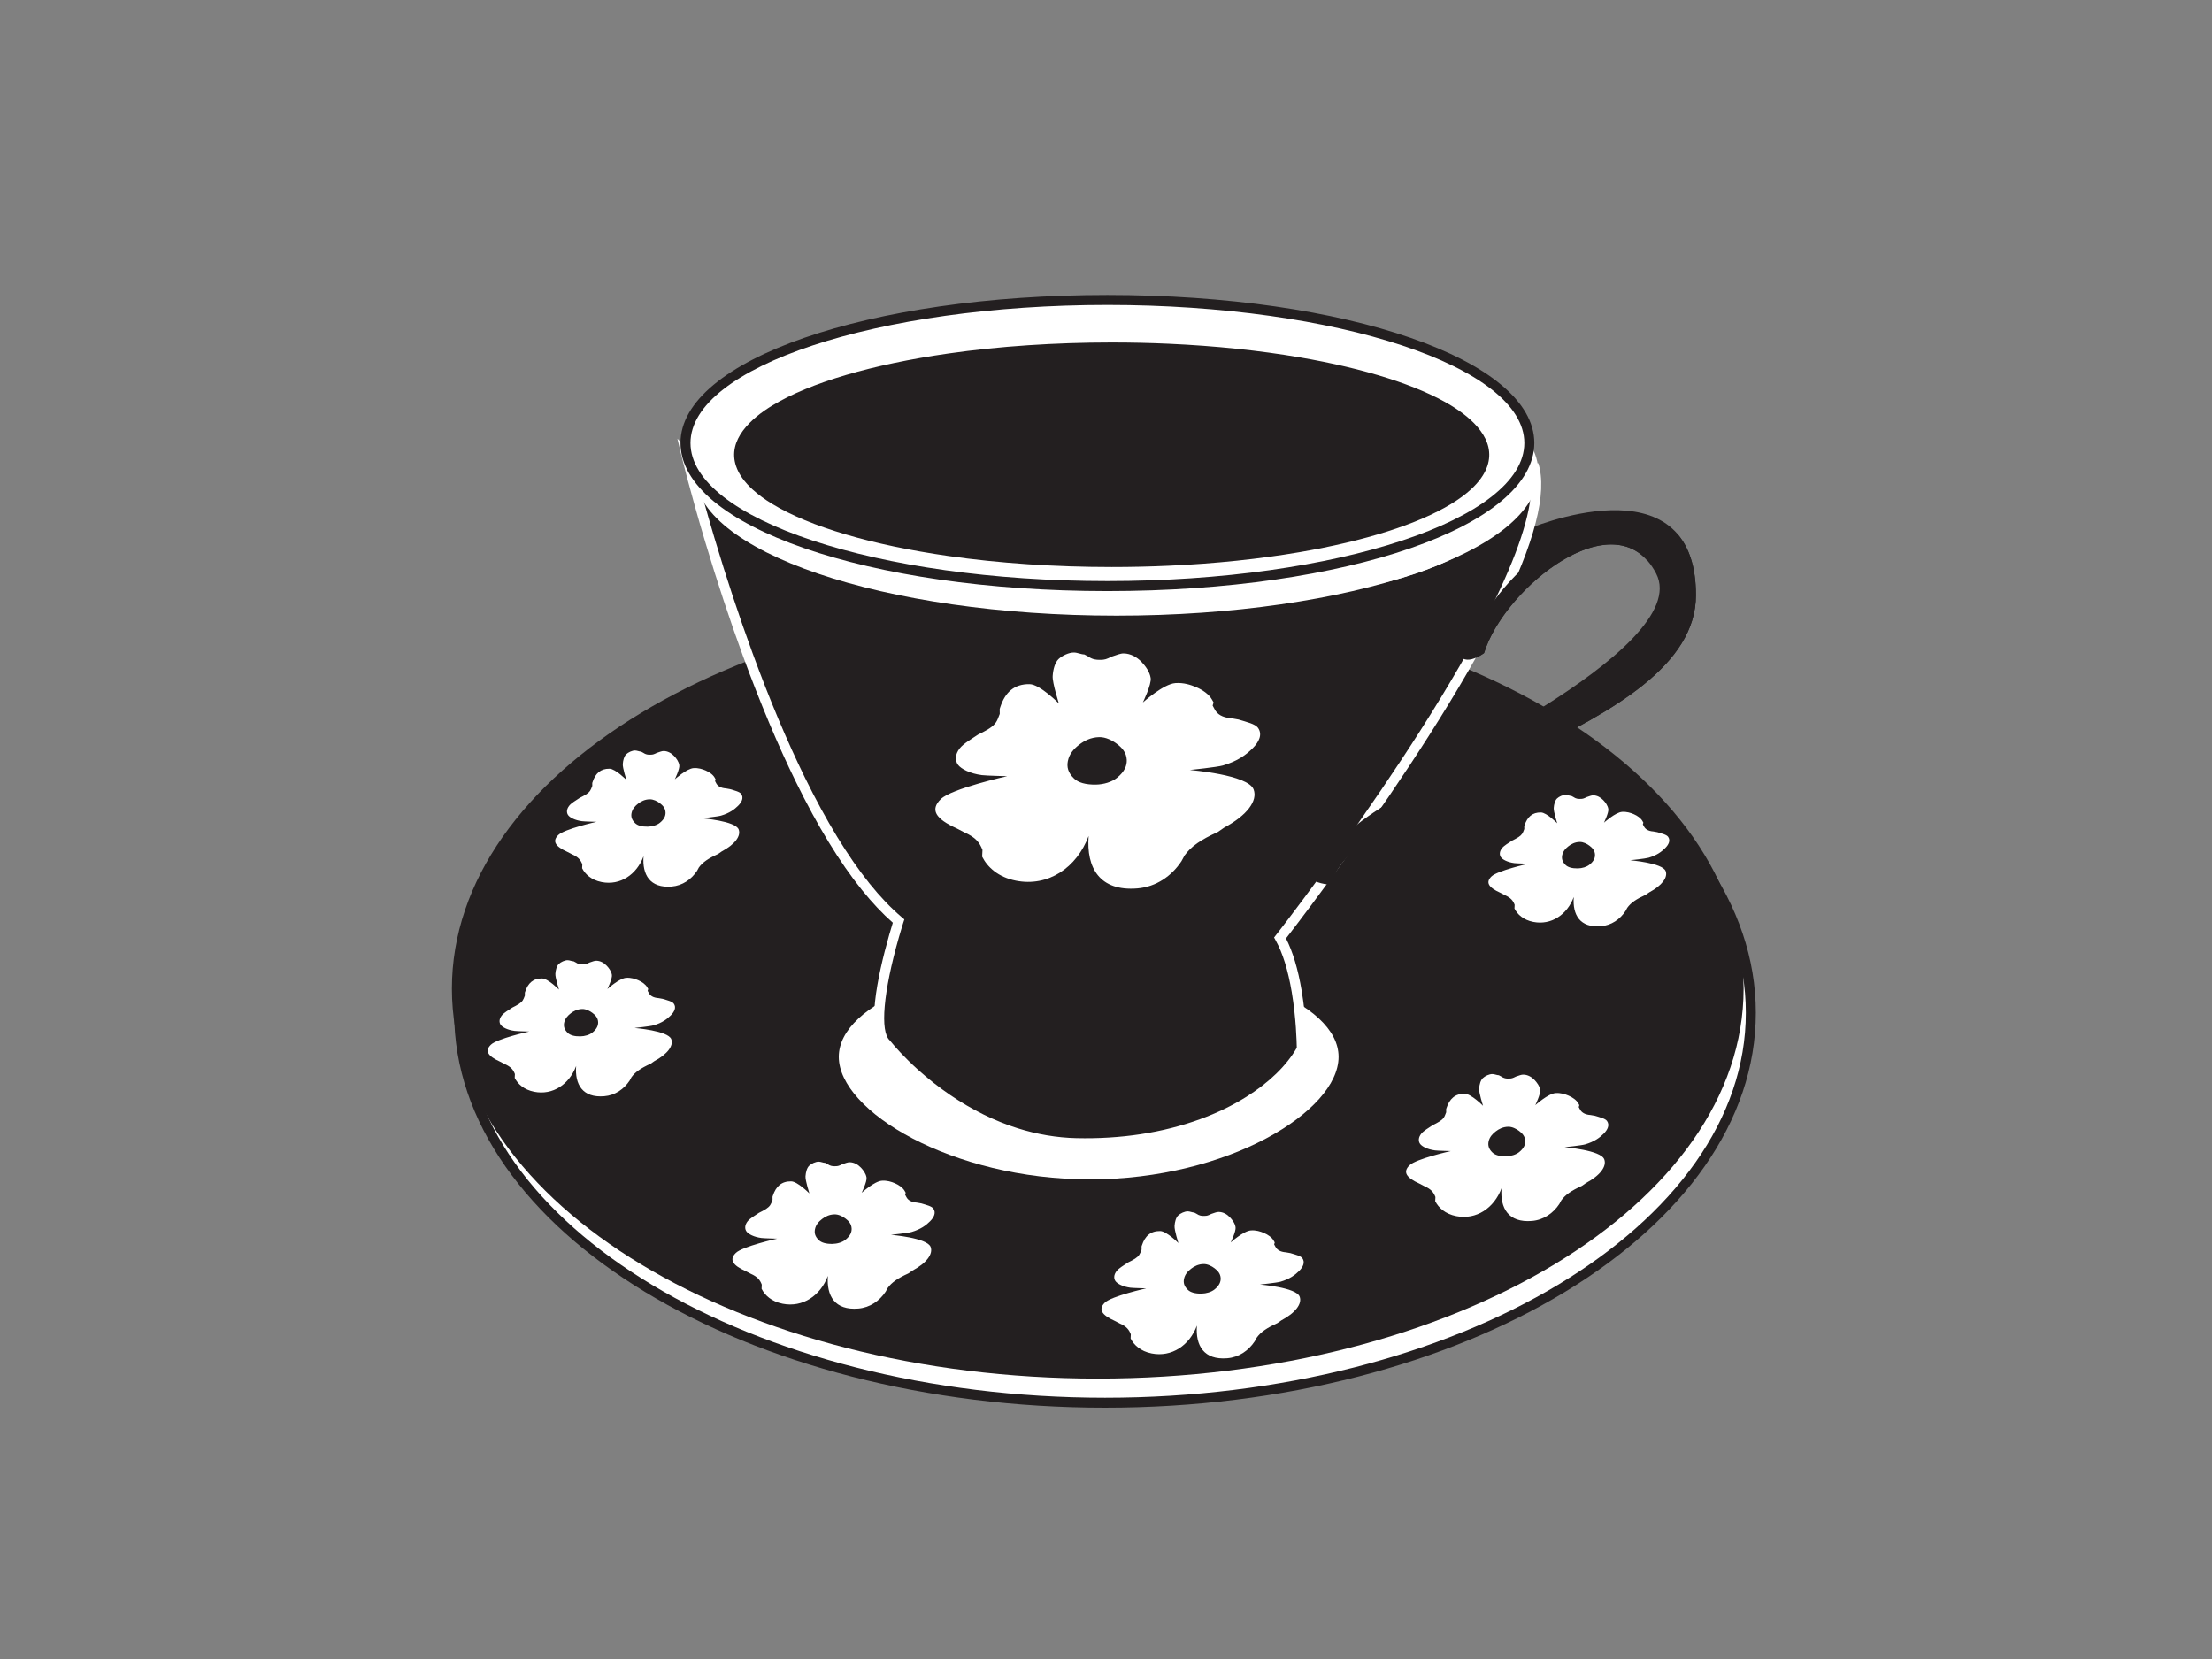 <?xml version="1.0" encoding="utf-8"?>
<!-- Generator: Adobe Illustrator 17.0.0, SVG Export Plug-In . SVG Version: 6.00 Build 0)  -->
<!DOCTYPE svg PUBLIC "-//W3C//DTD SVG 1.1//EN" "http://www.w3.org/Graphics/SVG/1.1/DTD/svg11.dtd">
<svg version="1.1" id="Layer_1" xmlns="http://www.w3.org/2000/svg" xmlns:xlink="http://www.w3.org/1999/xlink" x="0px" y="0px"
	 width="800px" height="600px" viewBox="0 0 800 600" enable-background="new 0 0 800 600" xml:space="preserve">
<rect x="0" y="0" width="800" height="600" fill="#808080" stroke="none"/>
<g>
	<g>
		<g>
			<g>
				<path fill="#FFFFFF" d="M633.211,366.289c0,77.892-104.578,141.023-233.575,141.023c-128.996,0-233.581-63.13-233.581-141.023
					c0-77.879,104.585-141.012,233.581-141.012C528.633,225.277,633.211,288.41,633.211,366.289z"/>
			</g>
		</g>
		<g>
			<g>
				<path fill="#231F20" d="M399.636,509.119c-129.793,0-235.388-64.07-235.388-142.83c0-78.752,105.595-142.826,235.388-142.826
					c129.787,0,235.385,64.073,235.385,142.826C635.021,445.049,529.423,509.119,399.636,509.119z M399.636,227.077
					c-127.799,0-231.781,62.446-231.781,139.212c0,76.766,103.982,139.216,231.781,139.216s231.771-62.45,231.771-139.216
					C631.408,289.523,527.435,227.077,399.636,227.077z"/>
			</g>
		</g>
	</g>
	<g>
		<path fill="#231F20" d="M630.598,357.557c0,77.886-104.578,141.026-233.588,141.026c-128.99,0-233.574-63.141-233.574-141.026
			c0-77.882,104.584-141.016,233.574-141.016C526.02,216.541,630.598,279.675,630.598,357.557z"/>
	</g>
	<g>
		<path fill="#FFFFFF" d="M484.117,382.225c0,19.655-39.998,44.316-89.918,44.316c-49.907,0-90.837-24.661-90.837-44.316
			c0-19.655,40.46-35.584,90.38-35.584C443.65,346.641,484.117,362.57,484.117,382.225z"/>
	</g>
	<g>
		<path fill="#231F20" d="M551.793,191.656c0,0,61.558-26.849,61.558,23.572c0,50.427-119.189,66.795-132.291,104.788
			c0,0-6.547-0.663-6.547-2.627c0,0,18.988-29.472,30.783-33.395c0,0,108.055-49.125,93.648-76.623
			c-14.401-27.509-55.011,5.241-62.212,28.819c0,0-8.521,6.547-9.828-1.97C526.904,234.22,545.246,196.893,551.793,191.656z"/>
	</g>
	<g>
		<path fill="#231F20" d="M320.615,377.642c0,0,2.314,2.994,6.649,7.255c1.014,0.99,2.13,2.055,3.369,3.171
			c3.294,2.971,7.343,6.278,12.073,9.508c6.901,4.683,15.225,9.181,24.779,12.183c6.69,2.106,13.972,3.485,21.772,3.682
			c7.819,0.174,15.694-0.269,23.446-1.446c7.493-1.133,14.885-2.958,22.01-5.554c6.329-2.321,11.999-5.104,16.926-8.187
			c8.991-5.618,15.517-12.234,19.165-18.863c0,0,0-9.943-1.844-20.85c-1.137-6.785-3.002-13.955-6.009-19.318
			c0,0,0.783-1.008,2.218-2.879c3.499-4.547,10.815-14.2,19.853-26.774c9.045-12.588,19.812-28.104,30.177-44.363
			c9.357-14.691,18.396-29.983,25.549-44.269c10.971-21.945,17.497-41.526,13.877-52.867c0,0-0.824,6.299-6.915,14.248
			c-3.342,4.366-8.256,9.212-15.497,13.792c-7.133,4.509-16.504,8.762-28.809,12.008c-12.74,3.366-28.632,5.656-48.437,6.085
			c-9.27,0.194-19.383-0.01-30.449-0.721c0,0-0.673,0.098-1.967,0.248c-7.255,0.885-33.777,3.471-66.071-0.738
			c-11.781-1.535-24.337-3.981-37.01-7.739c-4.73-1.408-9.481-2.991-14.204-4.777c-20.233-7.677-40.134-19.118-57.026-36
			c0,0,2.988,12.438,8.473,30.766c3.573,11.941,8.187,26.362,13.714,41.475c5.499,15.02,11.896,30.711,19.056,45.303
			c7.152,14.575,15.061,28.056,23.602,38.67c3.845,4.768,7.806,8.963,11.889,12.417c0,0-0.694,2.103-1.62,5.424
			C320.308,349.183,314.612,372.309,320.615,377.642z"/>
		<path fill="#FFFFFF" d="M392.565,415.277L392.565,415.277c-1.123,0-2.239-0.01-3.356-0.037c-7.432-0.18-14.918-1.45-22.261-3.757
			c-8.637-2.715-17.13-6.894-25.249-12.413c-4.247-2.893-8.385-6.143-12.284-9.668c-1.252-1.116-2.389-2.206-3.41-3.229
			c-4.37-4.285-6.718-7.292-6.826-7.426c-6.023-5.312-2.021-25.103,2.436-40.712c0.531-1.882,0.987-3.382,1.286-4.331
			c-3.723-3.257-7.486-7.252-11.223-11.89c-7.956-9.888-15.966-23-23.813-38.997c-6.499-13.237-12.931-28.543-19.131-45.469
			c-4.805-13.132-9.426-27.121-13.747-41.58c-5.431-18.171-8.467-30.748-8.501-30.875l-1.497-6.227l4.526,4.532
			c15.198,15.184,34.172,27.155,56.4,35.584c4.533,1.726,9.276,3.321,14.067,4.74c11.536,3.42,23.896,6.006,36.738,7.68
			c11.822,1.538,24.079,2.324,36.425,2.318c14.564,0,25.263-1.096,29.196-1.576c1.239-0.157,1.899-0.249,1.913-0.249l0.19-0.031
			l0.197,0.01c10.638,0.687,20.928,0.915,30.286,0.725c18.185-0.394,34.335-2.42,48.015-6.026
			c10.998-2.91,20.526-6.871,28.312-11.791c6.166-3.907,11.222-8.402,15.02-13.363c5.683-7.405,6.561-13.322,6.568-13.387
			l3.512-0.303c3.383,10.638-1.327,28.874-13.993,54.218c-6.485,12.965-15.115,27.914-25.637,44.428
			c-8.943,14.03-19.111,28.979-30.231,44.455c-9.534,13.248-17.083,23.167-19.9,26.815l-1.498,1.95
			c2.443,4.747,4.342,11.083,5.655,18.845c1.845,10.926,1.858,20.737,1.858,21.148v0.459l-0.224,0.406
			c-3.913,7.129-10.753,13.887-19.785,19.529c-5.193,3.253-10.998,6.064-17.266,8.348c-7.017,2.569-14.537,4.461-22.357,5.645
			C406.422,414.781,399.562,415.277,392.565,415.277z M251.536,170.126c1.415,5.393,3.756,14.047,6.908,24.606
			c4.308,14.398,8.909,28.312,13.686,41.362c6.146,16.821,12.543,32.001,18.975,45.126c7.738,15.755,15.599,28.649,23.385,38.337
			c3.899,4.839,7.819,8.932,11.658,12.172l0.926,0.789l-0.381,1.154c-0.006,0.02-0.68,2.093-1.606,5.346
			c-5.635,19.778-6.895,34.056-3.267,37.275c0.245,0.269,2.532,3.209,6.711,7.313c1.001,0.987,2.103,2.031,3.308,3.117
			c3.784,3.413,7.779,6.557,11.896,9.355c7.827,5.325,16.007,9.351,24.297,11.961c7.03,2.205,14.177,3.42,21.268,3.586
			c7.874,0.184,15.742-0.293,23.133-1.419c7.582-1.146,14.864-2.984,21.663-5.469c6.03-2.198,11.604-4.897,16.585-8.01
			c8.331-5.216,14.653-11.365,18.322-17.797c-0.041-2.069-0.245-10.783-1.818-20.084c-1.334-7.949-3.294-14.255-5.819-18.74
			l-0.579-1.045l2.947-3.808c2.79-3.644,10.318-13.523,19.825-26.729c11.08-15.432,21.214-30.327,30.116-44.292
			c10.461-16.416,19.022-31.252,25.454-44.098c9.61-19.237,14.537-34.063,14.7-44.241c-1.061,2.212-2.579,4.771-4.682,7.527
			c-4.064,5.295-9.433,10.072-15.967,14.214c-8.099,5.114-17.96,9.238-29.319,12.233c-13.951,3.676-30.387,5.744-48.852,6.139
			c-9.406,0.204-19.744-0.034-30.408-0.718c-0.3,0.044-0.912,0.129-1.831,0.241c-3.988,0.48-14.871,1.603-29.626,1.603
			c-12.503,0.007-24.916-0.793-36.888-2.355c-13.04-1.694-25.583-4.318-37.295-7.792c-4.887-1.447-9.712-3.073-14.34-4.822
			C284.095,194.379,266.27,183.619,251.536,170.126z"/>
	</g>
	<g>
		<path fill="#FFFFFF" d="M556.38,170.806c0,28.629-68.323,51.847-152.592,51.847c-84.276,0-152.592-23.218-152.592-51.847
			c0-28.638,68.317-51.85,152.592-51.85C488.057,118.957,556.38,142.168,556.38,170.806z"/>
	</g>
	<g>
		<g>
			<path fill="#FFFFFF" d="M553.1,160.217c0,28.574-68.316,51.741-152.592,51.741c-84.275,0-152.592-23.167-152.592-51.741
				c0-28.571,68.317-51.737,152.592-51.737C484.784,108.48,553.1,131.646,553.1,160.217z"/>
			<path fill="#231F20" d="M400.507,213.765c-86.576,0-154.396-23.517-154.396-53.548c0-30.02,67.82-53.544,154.396-53.544
				c86.584,0,154.396,23.524,154.396,53.544C554.903,190.248,487.091,213.765,400.507,213.765z M400.507,110.287
				c-83.146,0-150.782,22.401-150.782,49.93c0,27.533,67.636,49.934,150.782,49.934c83.147,0,150.789-22.402,150.789-49.934
				C551.296,132.687,483.654,110.287,400.507,110.287z"/>
		</g>
	</g>
	<g>
		<path fill="#231F20" d="M536.732,236.19c6.711-21.979,42.448-51.918,58.938-33.584c-0.074-0.156-0.143-0.316-0.224-0.473
			c-14.401-27.502-55.011,5.237-62.211,28.809c0,0-3.131,2.399-5.887,2.392c-0.286,0.569-0.436,0.885-0.436,0.885
			C528.211,242.737,536.732,236.19,536.732,236.19z M606.416,192.864c2.158,4.349,3.437,9.93,3.437,17.123
			c0,50.421-119.183,66.806-132.284,104.792c0,0-0.496-0.058-1.204-0.174c-1.178,1.729-1.851,2.783-1.851,2.783
			c0,1.964,6.547,2.627,6.547,2.627c13.101-37.994,132.298-54.361,132.298-104.788C613.358,204.717,610.663,197.598,606.416,192.864
			z"/>
	</g>
	<g>
		<g>
			<path fill-rule="evenodd" clip-rule="evenodd" fill="#FFFFFF" d="M396.37,283.763c-3.737,0.061-6.398-0.728-7.916-2.185
				c-2.287-2.181-2.647-4.267-2.252-6.313c0.524-2.715,2.314-4.57,4.165-5.986c1.756-1.351,4.11-2.617,7.207-2.685
				c2.321-0.045,4.717,1.194,6.336,2.416c1.77,1.327,3.478,3.079,3.593,5.805c0.082,2.038-0.707,4.219-3.539,6.506
				C402.073,282.847,399.167,283.701,396.37,283.763L396.37,283.763z M393.715,302.332c-4.301,11.502-14.625,18.478-26.277,16.177
				c-6.479-1.269-10.351-4.945-12.23-8.688c0.034-0.987,0.054-1.47,0.116-2.429c-1.041-2.685-2.436-4.529-6.438-6.292
				c-1.15-0.592-1.708-0.898-2.845-1.483c-7.86-3.526-9.657-6.81-5.798-10.607c3.845-3.801,24.024-8.293,24.024-8.293
				c0-0.02-7.411-0.163-9.16-0.387c-4.397-0.572-7.486-2.266-8.589-3.676c-1.178-1.511-1.178-3.825,0.619-6.053
				c1.348-1.675,4.097-3.271,6.582-4.921c0.857-0.436,1.279-0.643,2.123-1.085c3.11-1.63,4.295-2.808,5.023-4.601
				c0,0,0.259-0.592,0.707-1.797c0.014-0.721,0-1.089-0.013-1.811c0.074-0.245,0.122-0.374,0.197-0.619
				c1.763-5.411,5.063-8.422,10.631-8.334c3.702,0.061,10.576,6.996,10.576,6.996c0.013-0.007-2.41-7.47-2.253-9.93
				c0.163-2.461,0.83-4.89,2.123-6.132c1.307-1.239,3.77-2.416,5.621-2.372c1.232,0.024,2.457,0.668,3.696,0.698
				c0.497,0.256,0.735,0.388,1.232,0.643c1.837,1.276,3.089,1.286,4.342,1.307c0.62,0.007,1.851,0.021,3.097-0.578
				c0.503-0.238,0.748-0.36,1.245-0.592c1.864-0.599,3.117-1.171,4.349-1.147c2.491,0.045,4.737,1.303,6.445,3.083
				c1.415,1.507,2.94,3.526,3.294,5.819c0.354,2.294-2.824,8.827-2.824,8.827c0.013,0.013,7.405-6.697,11.767-7.003
				c2.927-0.204,5.506,0.606,7.548,1.484c2.273,0.973,4.628,2.565,5.703,4.522c0.272,0.493,0.272,0.493,0.558,0.983
				c-0.13,0.456-0.211,0.687-0.34,1.147c0.272,0.493,0.544,0.997,0.817,1.5c0.816,1.491,2.552,2.855,6.043,3.089
				c0.994,0.194,1.505,0.283,2.532,0.456c2.92,0.898,6.016,1.596,7.01,2.995c1.667,2.351,0.443,5.029-1.926,7.394
				c-2.252,2.263-5.383,4.648-10.746,6.217c-2.144,0.629-11.958,1.634-11.958,1.634c0.007,0.044,21.05,1.657,23.058,7.064
				c1.504,4.05-2.341,9.338-10.658,13.779c-0.932,0.65-1.395,0.973-2.335,1.606c-6.084,2.742-9.664,5.209-11.985,8.456
				c-0.443,0.834-0.667,1.252-1.137,2.093c-3.559,5.37-9.12,9.263-15.925,9.835C397.724,322.436,392.81,313.895,393.715,302.332
				L393.715,302.332z"/>
		</g>
	</g>
	<g>
		<g>
			<path fill-rule="evenodd" clip-rule="evenodd" fill="#FFFFFF" d="M570.652,314.069c-2.082,0.038-3.566-0.405-4.417-1.215
				c-1.266-1.215-1.47-2.379-1.252-3.519c0.3-1.507,1.294-2.542,2.328-3.335c0.973-0.752,2.294-1.45,4.009-1.494
				c1.293-0.024,2.634,0.667,3.532,1.348c0.987,0.738,1.94,1.712,2.001,3.232c0.048,1.133-0.394,2.349-1.967,3.618
				C573.824,313.558,572.204,314.038,570.652,314.069L570.652,314.069z M569.176,324.41c-2.402,6.404-8.147,10.284-14.639,9.008
				c-3.6-0.705-5.758-2.747-6.812-4.836c0.027-0.551,0.033-0.82,0.068-1.358c-0.578-1.494-1.347-2.515-3.58-3.505
				c-0.646-0.33-0.959-0.494-1.585-0.824c-4.383-1.964-5.377-3.794-3.233-5.904c2.137-2.113,13.381-4.618,13.381-4.618
				c0-0.017-4.124-0.092-5.105-0.217c-2.45-0.316-4.172-1.259-4.777-2.042c-0.66-0.84-0.66-2.137,0.333-3.379
				c0.755-0.926,2.287-1.817,3.676-2.733c0.483-0.248,0.721-0.36,1.177-0.606c1.736-0.915,2.396-1.569,2.804-2.565
				c0,0,0.136-0.337,0.394-1.004c0.007-0.398-0.007-0.602-0.013-1c0.047-0.133,0.068-0.215,0.116-0.351
				c0.98-3.015,2.811-4.69,5.914-4.641c2.069,0.031,5.887,3.899,5.887,3.899c0.007-0.006-1.341-4.161-1.252-5.536
				c0.095-1.365,0.47-2.715,1.191-3.413c0.715-0.681,2.089-1.341,3.117-1.321c0.687,0.017,1.375,0.371,2.062,0.392
				c0.279,0.143,0.408,0.217,0.687,0.36c1.021,0.712,1.722,0.718,2.416,0.721c0.354,0.007,1.035,0.014,1.729-0.316
				c0.279-0.129,0.422-0.204,0.687-0.33c1.048-0.337,1.749-0.661,2.429-0.647c1.388,0.038,2.634,0.735,3.587,1.725
				c0.796,0.834,1.64,1.96,1.837,3.24c0.198,1.276-1.578,4.92-1.578,4.92c0.007,0.007,4.131-3.74,6.561-3.906
				c1.627-0.112,3.062,0.344,4.206,0.827c1.259,0.545,2.572,1.422,3.172,2.519c0.156,0.275,0.156,0.275,0.306,0.555
				c-0.075,0.248-0.116,0.374-0.183,0.629c0.149,0.279,0.306,0.562,0.456,0.84c0.456,0.827,1.415,1.589,3.362,1.719
				c0.558,0.105,0.844,0.156,1.409,0.255c1.627,0.5,3.348,0.891,3.899,1.677c0.932,1.3,0.245,2.79-1.075,4.104
				c-1.245,1.259-2.995,2.593-5.982,3.464c-1.191,0.347-6.656,0.908-6.656,0.908c0.006,0.027,11.719,0.929,12.842,3.938
				c0.831,2.256-1.307,5.196-5.941,7.677c-0.51,0.361-0.769,0.535-1.294,0.889c-3.389,1.535-5.39,2.896-6.669,4.71
				c-0.259,0.463-0.374,0.698-0.64,1.167c-1.981,2.988-5.077,5.156-8.868,5.476C571.401,335.609,568.665,330.845,569.176,324.41
				L569.176,324.41z"/>
		</g>
	</g>
	<g>
		<g>
			<path fill-rule="evenodd" clip-rule="evenodd" fill="#FFFFFF" d="M544.695,418.194c-2.328,0.038-3.981-0.456-4.927-1.365
				c-1.423-1.351-1.654-2.661-1.409-3.931c0.334-1.688,1.45-2.841,2.606-3.726c1.082-0.84,2.552-1.627,4.478-1.675
				c1.45-0.027,2.947,0.746,3.947,1.507c1.103,0.827,2.171,1.919,2.239,3.607c0.054,1.276-0.436,2.634-2.198,4.06
				C548.247,417.619,546.444,418.156,544.695,418.194L544.695,418.194z M543.048,429.757c-2.689,7.156-9.107,11.498-16.375,10.076
				c-4.022-0.79-6.438-3.083-7.609-5.411c0.028-0.62,0.034-0.915,0.075-1.514c-0.654-1.671-1.525-2.824-4.009-3.92
				c-0.714-0.367-1.068-0.555-1.783-0.922c-4.886-2.198-6.003-4.24-3.6-6.608c2.389-2.362,14.959-5.159,14.959-5.159
				c0-0.017-4.614-0.098-5.703-0.248c-2.743-0.347-4.662-1.409-5.356-2.287c-0.735-0.939-0.735-2.386,0.388-3.768
				c0.844-1.041,2.559-2.031,4.103-3.066c0.538-0.269,0.804-0.398,1.321-0.677c1.932-1.011,2.682-1.746,3.13-2.862
				c0,0,0.163-0.374,0.443-1.12c0.007-0.449,0-0.687-0.014-1.133c0.048-0.143,0.075-0.224,0.123-0.381
				c1.096-3.368,3.151-5.244,6.615-5.189c2.314,0.038,6.595,4.359,6.595,4.359c0.007-0.004-1.504-4.658-1.402-6.19
				c0.095-1.528,0.518-3.035,1.328-3.811c0.803-0.769,2.341-1.505,3.492-1.477c0.769,0.01,1.531,0.412,2.3,0.429
				c0.314,0.167,0.47,0.248,0.769,0.405c1.143,0.789,1.919,0.803,2.695,0.81c0.395,0.007,1.164,0.013,1.946-0.361
				c0.3-0.143,0.449-0.217,0.762-0.367c1.164-0.368,1.946-0.735,2.715-0.705c1.545,0.024,2.947,0.81,4.009,1.912
				c0.891,0.939,1.838,2.192,2.062,3.618c0.211,1.436-1.763,5.509-1.763,5.509c0,0.007,4.607-4.175,7.329-4.363
				c1.811-0.136,3.417,0.368,4.697,0.922c1.408,0.606,2.879,1.596,3.552,2.818c0.17,0.303,0.17,0.303,0.347,0.616
				c-0.089,0.276-0.136,0.419-0.218,0.705c0.17,0.309,0.34,0.622,0.51,0.932c0.518,0.929,1.592,1.783,3.757,1.933
				c0.633,0.112,0.946,0.167,1.585,0.272c1.825,0.562,3.743,0.997,4.363,1.871c1.041,1.464,0.273,3.131-1.198,4.608
				c-1.401,1.401-3.355,2.892-6.697,3.869c-1.327,0.391-7.439,1.017-7.439,1.017c0.007,0.024,13.108,1.031,14.354,4.397
				c0.939,2.528-1.457,5.812-6.636,8.579c-0.578,0.405-0.871,0.609-1.45,1.007c-3.797,1.708-6.023,3.239-7.466,5.258
				c-0.279,0.524-0.415,0.779-0.707,1.31c-2.219,3.338-5.676,5.768-9.916,6.122C545.539,442.276,542.483,436.95,543.048,429.757
				L543.048,429.757z"/>
		</g>
	</g>
	<g>
		<g>
			<path fill-rule="evenodd" clip-rule="evenodd" fill="#FFFFFF" d="M434.536,467.856c-2.327,0.038-3.981-0.449-4.927-1.361
				c-1.429-1.358-1.654-2.658-1.402-3.931c0.334-1.695,1.443-2.845,2.593-3.73c1.089-0.84,2.559-1.627,4.485-1.671
				c1.443-0.024,2.94,0.742,3.947,1.507c1.109,0.83,2.164,1.912,2.245,3.607c0.048,1.273-0.449,2.63-2.205,4.056
				C438.096,467.287,436.272,467.818,434.536,467.856L434.536,467.856z M432.882,479.415c-2.675,7.163-9.113,11.505-16.361,10.079
				c-4.029-0.79-6.445-3.083-7.616-5.414c0.02-0.609,0.034-0.915,0.068-1.511c-0.647-1.671-1.511-2.825-4.002-3.92
				c-0.715-0.361-1.069-0.555-1.783-0.922c-4.887-2.192-6.003-4.243-3.607-6.609c2.402-2.361,14.973-5.159,14.973-5.159
				c0-0.017-4.621-0.105-5.724-0.242c-2.723-0.357-4.648-1.415-5.343-2.287c-0.735-0.946-0.735-2.386,0.387-3.777
				c0.837-1.038,2.552-2.028,4.097-3.062c0.544-0.262,0.804-0.399,1.327-0.674c1.933-1.014,2.675-1.749,3.131-2.865
				c0,0,0.156-0.375,0.442-1.127c0-0.442,0-0.673-0.013-1.123c0.047-0.15,0.075-0.231,0.123-0.378
				c1.103-3.379,3.144-5.254,6.622-5.196c2.307,0.044,6.588,4.352,6.588,4.352s-1.504-4.645-1.402-6.18
				c0.089-1.531,0.51-3.039,1.321-3.818c0.803-0.765,2.341-1.5,3.491-1.477c0.769,0.014,1.532,0.412,2.307,0.432
				c0.313,0.167,0.456,0.249,0.762,0.405c1.15,0.79,1.926,0.811,2.708,0.811c0.381,0.01,1.158,0.017,1.933-0.358
				c0.313-0.15,0.463-0.224,0.776-0.368c1.157-0.367,1.933-0.735,2.709-0.714c1.551,0.031,2.94,0.817,4.002,1.923
				c0.885,0.936,1.838,2.188,2.055,3.613c0.224,1.44-1.749,5.506-1.749,5.506c0,0.007,4.608-4.179,7.323-4.359
				c1.817-0.136,3.423,0.374,4.696,0.922c1.422,0.609,2.885,1.596,3.552,2.814c0.17,0.3,0.177,0.3,0.347,0.62
				c-0.082,0.279-0.123,0.415-0.211,0.708c0.171,0.306,0.341,0.619,0.511,0.929c0.51,0.929,1.585,1.786,3.763,1.933
				c0.613,0.109,0.939,0.167,1.572,0.279c1.824,0.555,3.743,0.99,4.37,1.861c1.034,1.467,0.272,3.134-1.198,4.611
				c-1.409,1.408-3.356,2.896-6.697,3.869c-1.341,0.392-7.446,1.021-7.446,1.021c0.007,0.024,13.108,1.028,14.354,4.397
				c0.939,2.525-1.443,5.812-6.636,8.578c-0.578,0.405-0.871,0.606-1.45,1.004c-3.784,1.712-6.023,3.239-7.459,5.264
				c-0.286,0.518-0.422,0.78-0.714,1.3c-2.219,3.342-5.676,5.771-9.909,6.125C435.38,491.937,432.318,486.616,432.882,479.415
				L432.882,479.415z"/>
		</g>
	</g>
	<g>
		<g>
			<path fill-rule="evenodd" clip-rule="evenodd" fill="#FFFFFF" d="M301.069,449.875c-2.328,0.038-3.981-0.452-4.921-1.358
				c-1.436-1.358-1.654-2.658-1.408-3.931c0.326-1.695,1.443-2.841,2.593-3.729c1.096-0.84,2.559-1.627,4.485-1.664
				c1.457-0.031,2.94,0.742,3.947,1.5c1.109,0.824,2.164,1.919,2.239,3.614c0.054,1.262-0.443,2.62-2.205,4.049
				C304.621,449.309,302.811,449.844,301.069,449.875L301.069,449.875z M299.415,461.445c-2.682,7.156-9.107,11.505-16.361,10.072
				c-4.036-0.797-6.445-3.083-7.616-5.414c0.021-0.609,0.041-0.915,0.068-1.507c-0.64-1.674-1.511-2.828-4.002-3.924
				c-0.715-0.367-1.075-0.555-1.769-0.922c-4.9-2.192-6.016-4.243-3.614-6.602c2.389-2.361,14.959-5.172,14.959-5.172
				c0-0.013-4.614-0.091-5.703-0.238c-2.743-0.354-4.669-1.406-5.349-2.291c-0.735-0.935-0.735-2.375,0.374-3.77
				c0.844-1.038,2.565-2.031,4.117-3.059c0.531-0.266,0.797-0.399,1.321-0.677c1.926-1.014,2.668-1.756,3.124-2.859
				c0,0,0.157-0.374,0.436-1.123c0.014-0.452,0-0.677-0.007-1.133c0.054-0.15,0.075-0.231,0.123-0.381
				c1.103-3.369,3.151-5.244,6.622-5.189c2.301,0.038,6.588,4.363,6.588,4.363c0.007-0.007-1.504-4.659-1.409-6.193
				c0.109-1.531,0.524-3.039,1.327-3.818c0.81-0.772,2.341-1.5,3.498-1.477c0.762,0.021,1.532,0.419,2.301,0.436
				c0.307,0.164,0.463,0.238,0.769,0.405c1.137,0.793,1.926,0.8,2.695,0.811c0.388,0.006,1.157,0.013,1.94-0.361
				c0.313-0.143,0.463-0.224,0.769-0.367c1.164-0.368,1.946-0.735,2.715-0.715c1.545,0.031,2.94,0.813,4.009,1.923
				c0.891,0.936,1.831,2.202,2.055,3.62c0.218,1.433-1.756,5.499-1.756,5.499c0,0.007,4.6-4.172,7.323-4.359
				c1.817-0.132,3.423,0.374,4.703,0.922c1.408,0.609,2.872,1.592,3.546,2.821c0.176,0.3,0.176,0.3,0.347,0.606
				c-0.075,0.286-0.13,0.422-0.211,0.708c0.177,0.313,0.347,0.629,0.51,0.942c0.511,0.932,1.592,1.773,3.757,1.923
				c0.633,0.126,0.946,0.184,1.585,0.283c1.818,0.554,3.75,1.004,4.356,1.875c1.041,1.45,0.286,3.12-1.191,4.591
				c-1.395,1.412-3.355,2.903-6.697,3.876c-1.327,0.392-7.446,1.021-7.446,1.021c0.007,0.024,13.108,1.028,14.361,4.397
				c0.932,2.525-1.45,5.812-6.636,8.578c-0.578,0.405-0.864,0.606-1.45,1.004c-3.797,1.705-6.023,3.246-7.466,5.264
				c-0.279,0.517-0.415,0.783-0.707,1.3c-2.212,3.345-5.683,5.775-9.909,6.125C301.912,473.963,298.863,468.645,299.415,461.445
				L299.415,461.445z"/>
		</g>
	</g>
	<g>
		<g>
			<path fill-rule="evenodd" clip-rule="evenodd" fill="#FFFFFF" d="M209.884,374.817c-2.151,0.038-3.676-0.415-4.553-1.252
				c-1.328-1.263-1.525-2.467-1.307-3.645c0.313-1.562,1.341-2.634,2.402-3.45c1.014-0.783,2.382-1.514,4.165-1.551
				c1.334-0.024,2.722,0.694,3.648,1.395c1.028,0.769,2.021,1.776,2.082,3.348c0.041,1.171-0.408,2.43-2.042,3.754
				C213.185,374.297,211.504,374.786,209.884,374.817L209.884,374.817z M208.367,385.533c-2.484,6.629-8.432,10.658-15.156,9.324
				c-3.736-0.735-5.968-2.845-7.058-5.013c0.027-0.561,0.034-0.847,0.068-1.395c-0.592-1.544-1.409-2.61-3.709-3.627
				c-0.664-0.34-0.994-0.517-1.647-0.857c-4.529-2.038-5.563-3.927-3.342-6.118c2.219-2.188,13.864-4.778,13.864-4.778
				c0-0.013-4.281-0.095-5.288-0.231c-2.545-0.323-4.318-1.3-4.954-2.11c-0.684-0.882-0.684-2.212,0.353-3.495
				c0.78-0.973,2.369-1.889,3.798-2.834c0.503-0.256,0.741-0.374,1.225-0.63c1.79-0.942,2.477-1.627,2.899-2.654
				c0,0,0.15-0.351,0.408-1.035c0.006-0.418,0-0.629-0.007-1.048c0.04-0.136,0.068-0.217,0.116-0.353
				c1.014-3.128,2.913-4.86,6.125-4.809c2.144,0.038,6.098,4.036,6.098,4.036c0.013,0-1.388-4.311-1.3-5.724
				c0.102-1.422,0.483-2.818,1.224-3.539c0.749-0.711,2.178-1.395,3.24-1.372c0.714,0.014,1.415,0.381,2.137,0.406
				c0.286,0.149,0.422,0.224,0.708,0.374c1.061,0.735,1.776,0.742,2.505,0.748c0.36,0.007,1.068,0.01,1.79-0.337
				c0.293-0.129,0.429-0.201,0.721-0.337c1.068-0.344,1.79-0.677,2.505-0.66c1.443,0.024,2.729,0.755,3.709,1.776
				c0.831,0.864,1.702,2.032,1.906,3.358c0.204,1.32-1.627,5.094-1.627,5.094c0,0.006,4.267-3.869,6.785-4.05
				c1.688-0.112,3.179,0.354,4.349,0.861c1.314,0.558,2.668,1.477,3.294,2.61c0.156,0.279,0.156,0.279,0.327,0.565
				c-0.082,0.262-0.13,0.394-0.204,0.66c0.163,0.289,0.313,0.582,0.476,0.875c0.47,0.858,1.47,1.637,3.478,1.773
				c0.585,0.105,0.878,0.163,1.47,0.262c1.681,0.517,3.464,0.922,4.036,1.732c0.966,1.358,0.259,2.889-1.109,4.261
				c-1.3,1.303-3.096,2.685-6.2,3.583c-1.232,0.368-6.894,0.953-6.894,0.953c0.007,0.017,12.142,0.953,13.299,4.066
				c0.864,2.345-1.348,5.391-6.152,7.95c-0.531,0.367-0.797,0.561-1.334,0.929c-3.512,1.582-5.574,2.995-6.922,4.873
				c-0.252,0.483-0.388,0.728-0.647,1.208c-2.062,3.094-5.267,5.343-9.187,5.666C210.674,397.127,207.843,392.199,208.367,385.533
				L208.367,385.533z"/>
		</g>
	</g>
	<g>
		<g>
			<path fill-rule="evenodd" clip-rule="evenodd" fill="#FFFFFF" d="M234.269,298.97c-2.151,0.038-3.682-0.419-4.553-1.252
				c-1.327-1.266-1.531-2.467-1.314-3.645c0.313-1.565,1.341-2.637,2.409-3.45c1.014-0.779,2.369-1.514,4.152-1.545
				c1.341-0.03,2.729,0.684,3.662,1.389c1.021,0.772,2.001,1.776,2.069,3.344c0.054,1.171-0.401,2.43-2.042,3.757
				C237.564,298.446,235.883,298.939,234.269,298.97L234.269,298.97z M232.745,309.682c-2.484,6.629-8.44,10.661-15.156,9.327
				c-3.737-0.735-5.969-2.848-7.058-5.002c0.027-0.575,0.033-0.861,0.068-1.409c-0.592-1.544-1.401-2.61-3.702-3.624
				c-0.667-0.344-1.001-0.517-1.654-0.854c-4.533-2.038-5.561-3.931-3.335-6.125c2.218-2.185,13.85-4.778,13.85-4.778
				c0-0.01-4.274-0.092-5.281-0.228c-2.539-0.327-4.315-1.303-4.948-2.113c-0.687-0.878-0.687-2.212,0.347-3.495
				c0.783-0.973,2.368-1.889,3.805-2.834c0.49-0.255,0.741-0.374,1.218-0.63c1.79-0.932,2.478-1.627,2.899-2.654
				c0,0,0.15-0.34,0.408-1.035c0-0.415,0-0.626-0.007-1.045c0.041-0.136,0.068-0.217,0.116-0.353
				c1.014-3.128,2.913-4.86,6.132-4.812c2.137,0.038,6.098,4.039,6.098,4.039c0.007,0-1.395-4.311-1.307-5.727
				c0.102-1.419,0.49-2.814,1.232-3.539c0.748-0.707,2.171-1.395,3.239-1.368c0.701,0.01,1.415,0.378,2.137,0.405
				c0.279,0.15,0.415,0.225,0.7,0.375c1.069,0.735,1.783,0.738,2.505,0.745c0.361,0.007,1.075,0.013,1.797-0.337
				c0.293-0.13,0.429-0.198,0.715-0.334c1.068-0.344,1.797-0.681,2.511-0.663c1.429,0.027,2.722,0.755,3.703,1.776
				c0.83,0.868,1.701,2.031,1.905,3.358c0.211,1.321-1.62,5.094-1.62,5.094c0,0.006,4.267-3.862,6.778-4.043
				c1.688-0.119,3.179,0.351,4.356,0.854c1.307,0.569,2.668,1.477,3.287,2.611c0.157,0.279,0.157,0.279,0.32,0.575
				c-0.075,0.255-0.116,0.384-0.19,0.653c0.163,0.286,0.313,0.578,0.463,0.871c0.483,0.861,1.477,1.644,3.485,1.776
				c0.585,0.105,0.878,0.16,1.463,0.262c1.682,0.517,3.471,0.922,4.043,1.732c0.967,1.358,0.266,2.903-1.103,4.261
				c-1.307,1.3-3.11,2.685-6.2,3.579c-1.239,0.368-6.902,0.953-6.902,0.953c0.007,0.02,12.142,0.953,13.299,4.069
				c0.871,2.342-1.34,5.387-6.152,7.95c-0.53,0.367-0.796,0.558-1.341,0.926c-3.505,1.582-5.574,3.004-6.914,4.873
				c-0.245,0.486-0.381,0.728-0.654,1.208c-2.055,3.097-5.254,5.346-9.188,5.676C235.059,321.276,232.228,316.348,232.745,309.682
				L232.745,309.682z"/>
		</g>
	</g>
	<g>
		<path fill="#231F20" d="M279.379,182.312c13.503,8.184,35.996,14.827,63.641,18.774c9.1,1.303,18.771,2.307,28.856,2.984
			c9.712,0.647,19.819,0.997,30.184,0.997c7.017,0,13.911-0.157,20.656-0.466c16.987-0.766,32.953-2.461,47.279-4.903
			c23.609-4.043,42.781-10.117,54.793-17.417c2.756-1.671,5.125-3.403,7.099-5.196c2.961-2.708,5.002-5.533,6.009-8.459
			c1.647-4.816,0.266-9.141-2.45-12.833c-2.763-3.777-6.928-6.877-10.658-9.147c-12.012-7.306-31.184-13.373-54.793-17.416
			c-14.326-2.447-30.292-4.141-47.279-4.907c-6.745-0.306-13.639-0.463-20.656-0.463c-10.365,0-20.472,0.351-30.184,0.997
			c-10.086,0.674-19.757,1.688-28.856,2.984c-27.645,3.947-50.138,10.583-63.641,18.774c-3.737,2.256-7.902,5.37-10.692,9.15
			c-2.729,3.703-4.124,8.044-2.464,12.873c1,2.926,3.056,5.761,6.044,8.47C274.24,178.903,276.622,180.641,279.379,182.312z"/>
	</g>
</g>
</svg>
